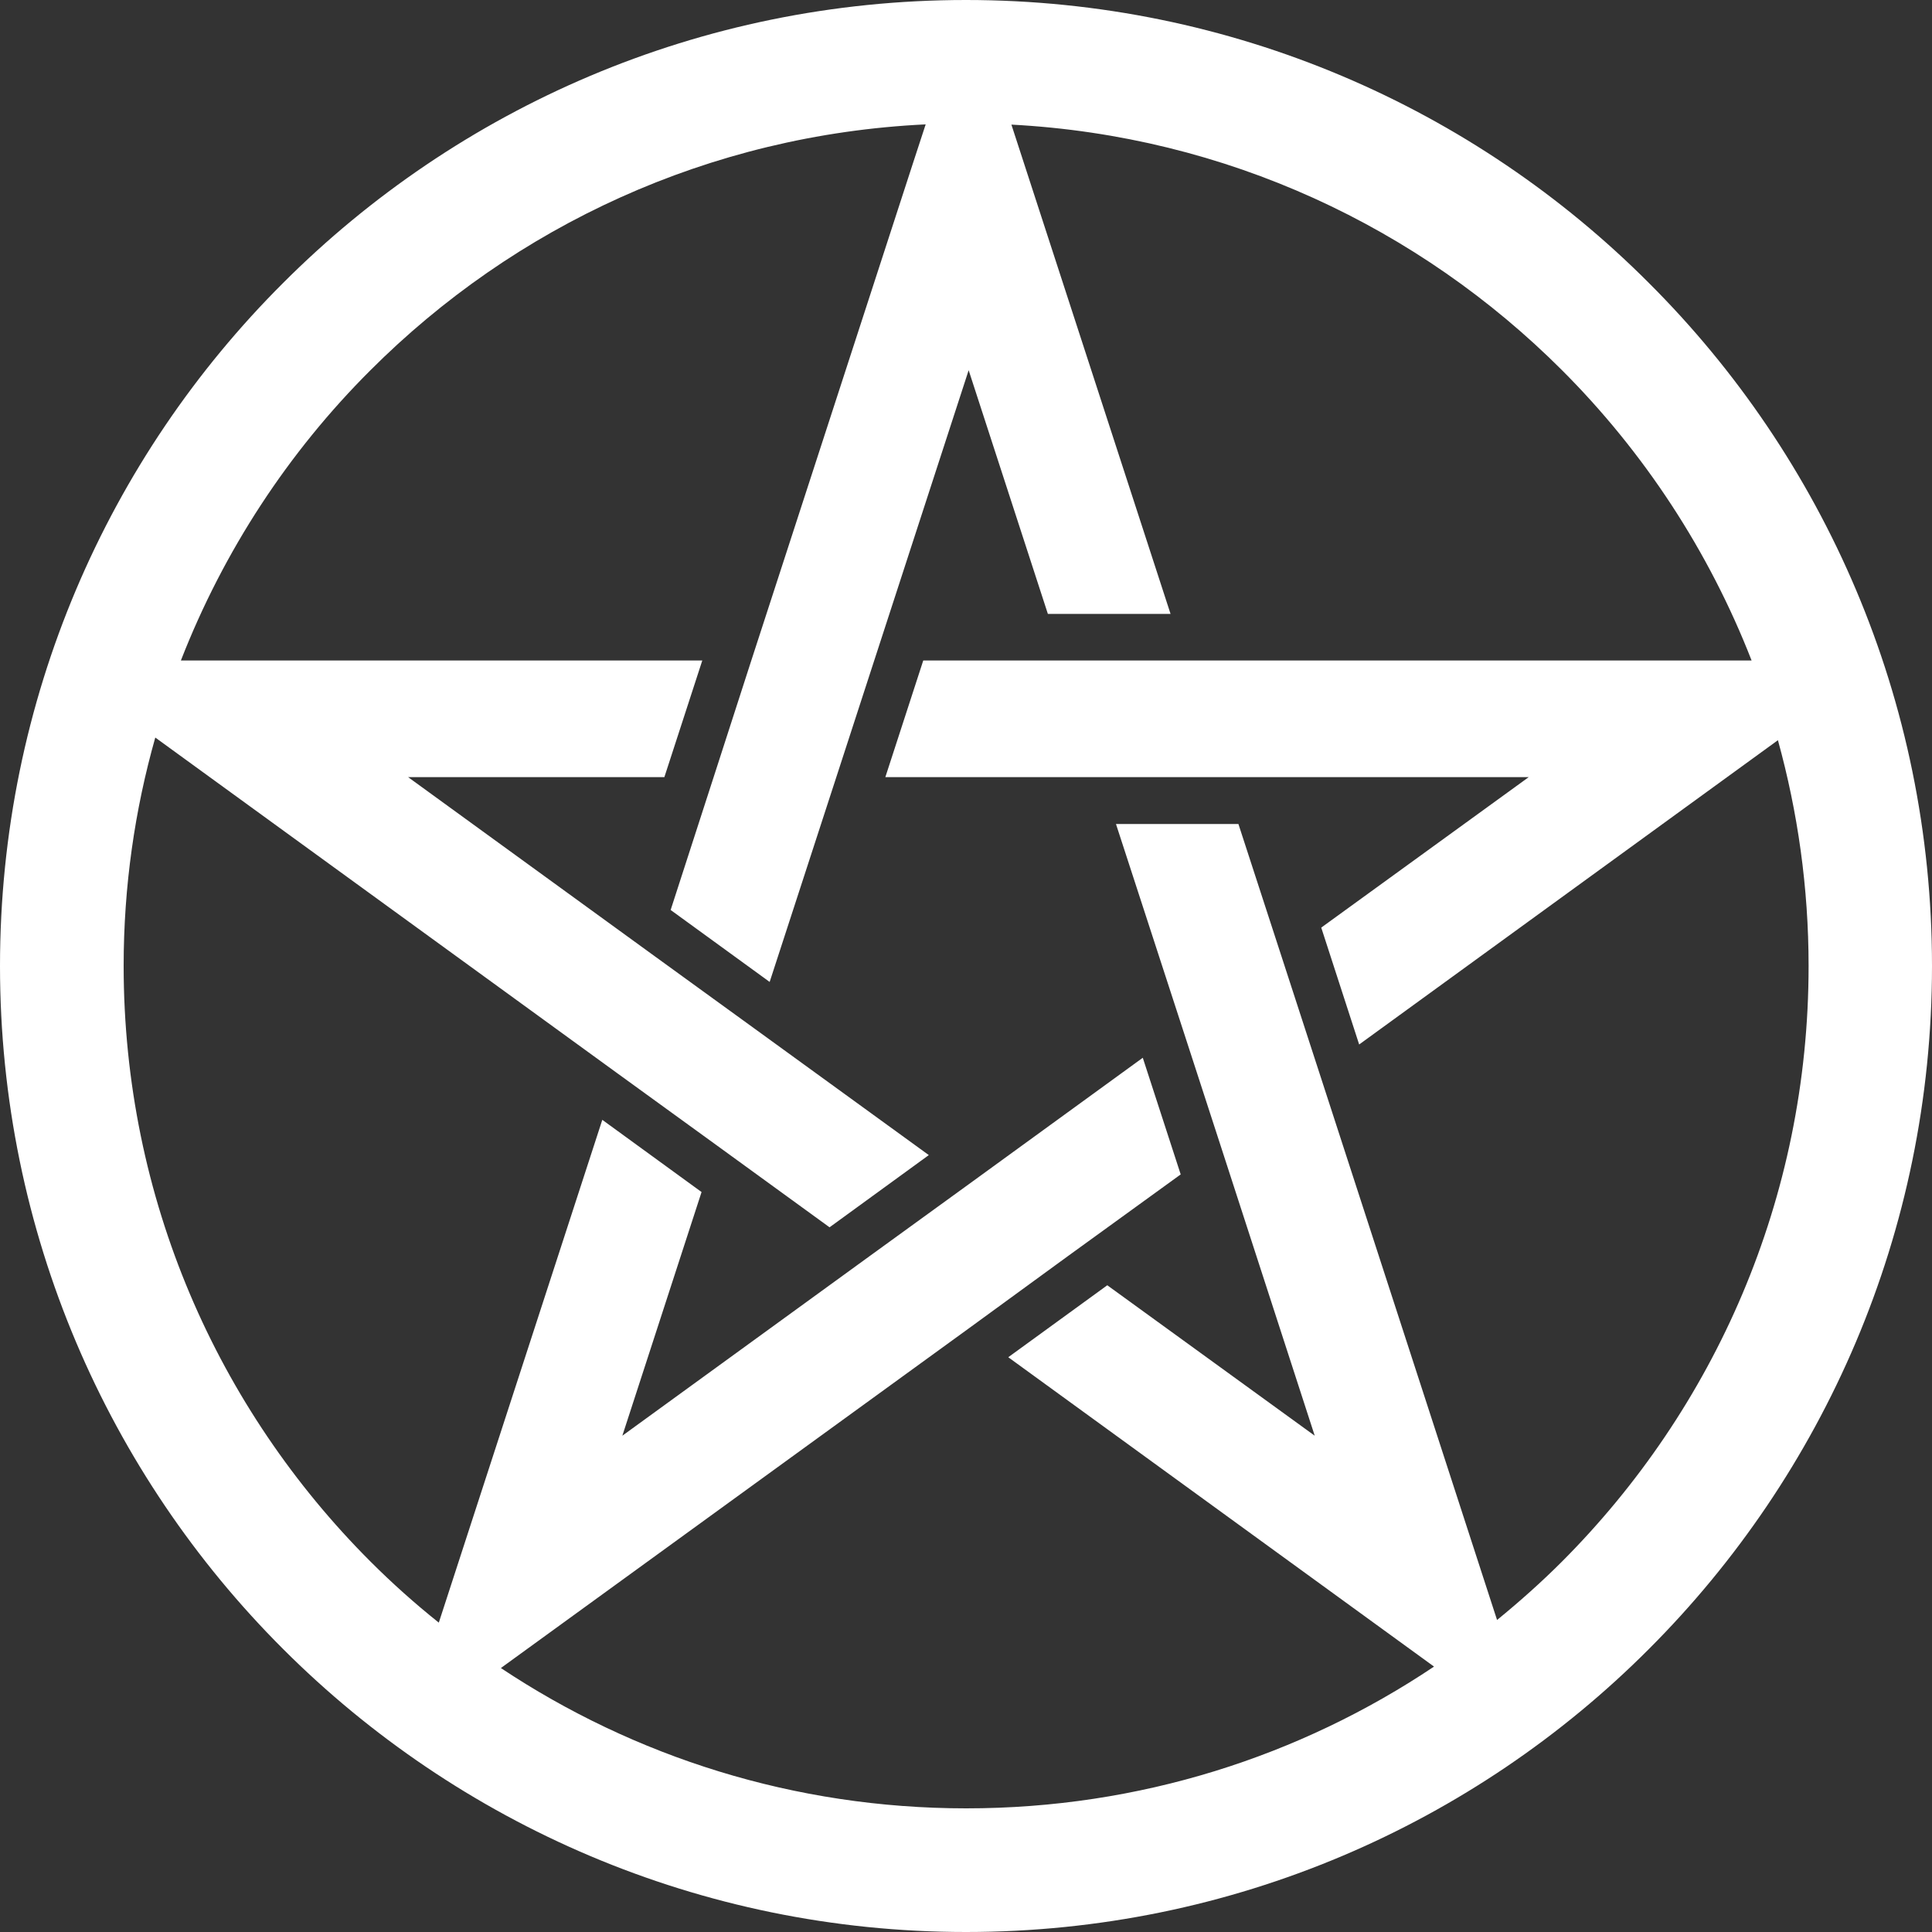 <?xml version="1.0" encoding="UTF-8"?>
<svg id="_x32_" xmlns="http://www.w3.org/2000/svg" version="1.1" viewBox="0 0 800 800">
  <rect x="0" y="0" width="800" height="800" fill="#333333" stroke="none"/>
  <!-- Generator: Adobe Illustrator 29.1.0, SVG Export Plug-In . SVG Version: 2.1.0 Build 142)  -->
  <defs>
    <style>
      .st0 {
        fill: #fff;
      }
    </style>
  </defs>
  <path class="st0" d="M682.8,117.2C610.6,44.8,510.3,0,400,0c-110.4,0-210.5,44.8-282.8,117.2C44.8,189.4,0,289.6,0,400c0,110.3,44.8,210.5,117.2,282.8,72.3,72.3,172.5,117.2,282.8,117.2,110.4,0,210.6-44.8,282.8-117.2,72.3-72.3,117.2-172.5,117.2-282.8,0-110.4-44.8-210.6-117.2-282.8ZM646.7,646.7c-8.5,8.5-17.5,16.5-26.8,24.1l-73.5-226.3h0s-15.7-48.3-15.7-48.3l-17.9-55h-50.7l27.6,84.8h0s15.7,48.3,15.7,48.3h0s39,120.2,39,120.2l-85.9-62.3-41,29.8,176.3,128.1c-55.4,37.1-121.9,58.7-193.7,58.7-71.3,0-137.5-21.4-192.7-58.1l193.7-140.6,41-29.9,46.8-33.9-15.7-48.3-72.1,52.4-41.1,29.8-102.3,74.3,32.8-100.9-41.1-29.9-67.7,208.2c-9.9-7.9-19.3-16.3-28.3-25.3-63.2-63.2-102.2-150.2-102.2-246.7,0-32.8,4.6-64.5,13.1-94.5l191.3,139h0s41.1,29.8,41.1,29.8l46.8,34,41.1-29.9-72.2-52.4h0s-41.1-29.8-41.1-29.8h0s-102.3-74.3-102.3-74.3h106.1l15.7-48.3H74.9c17.7-45.4,44.5-86.3,78.5-120.2,59.5-59.5,140.1-97.5,229.9-101.8l-5.3,16.2-66.9,205.8-15.6,48.3-17.8,55,41,29.8,27.6-84.8,15.7-48.3,39.1-120.2,32.8,100.9h50.8l-65.9-202.6c89,4.7,168.9,42.6,228,101.7,33.9,33.9,60.8,74.8,78.5,120.2h-343l-15.7,48.3h266.4l-85.9,62.3h0c0,0,15.7,48.4,15.7,48.4l173.4-126c8.2,29.7,12.7,61,12.7,93.5,0,96.4-39,183.4-102.2,246.7Z"/>
</svg>